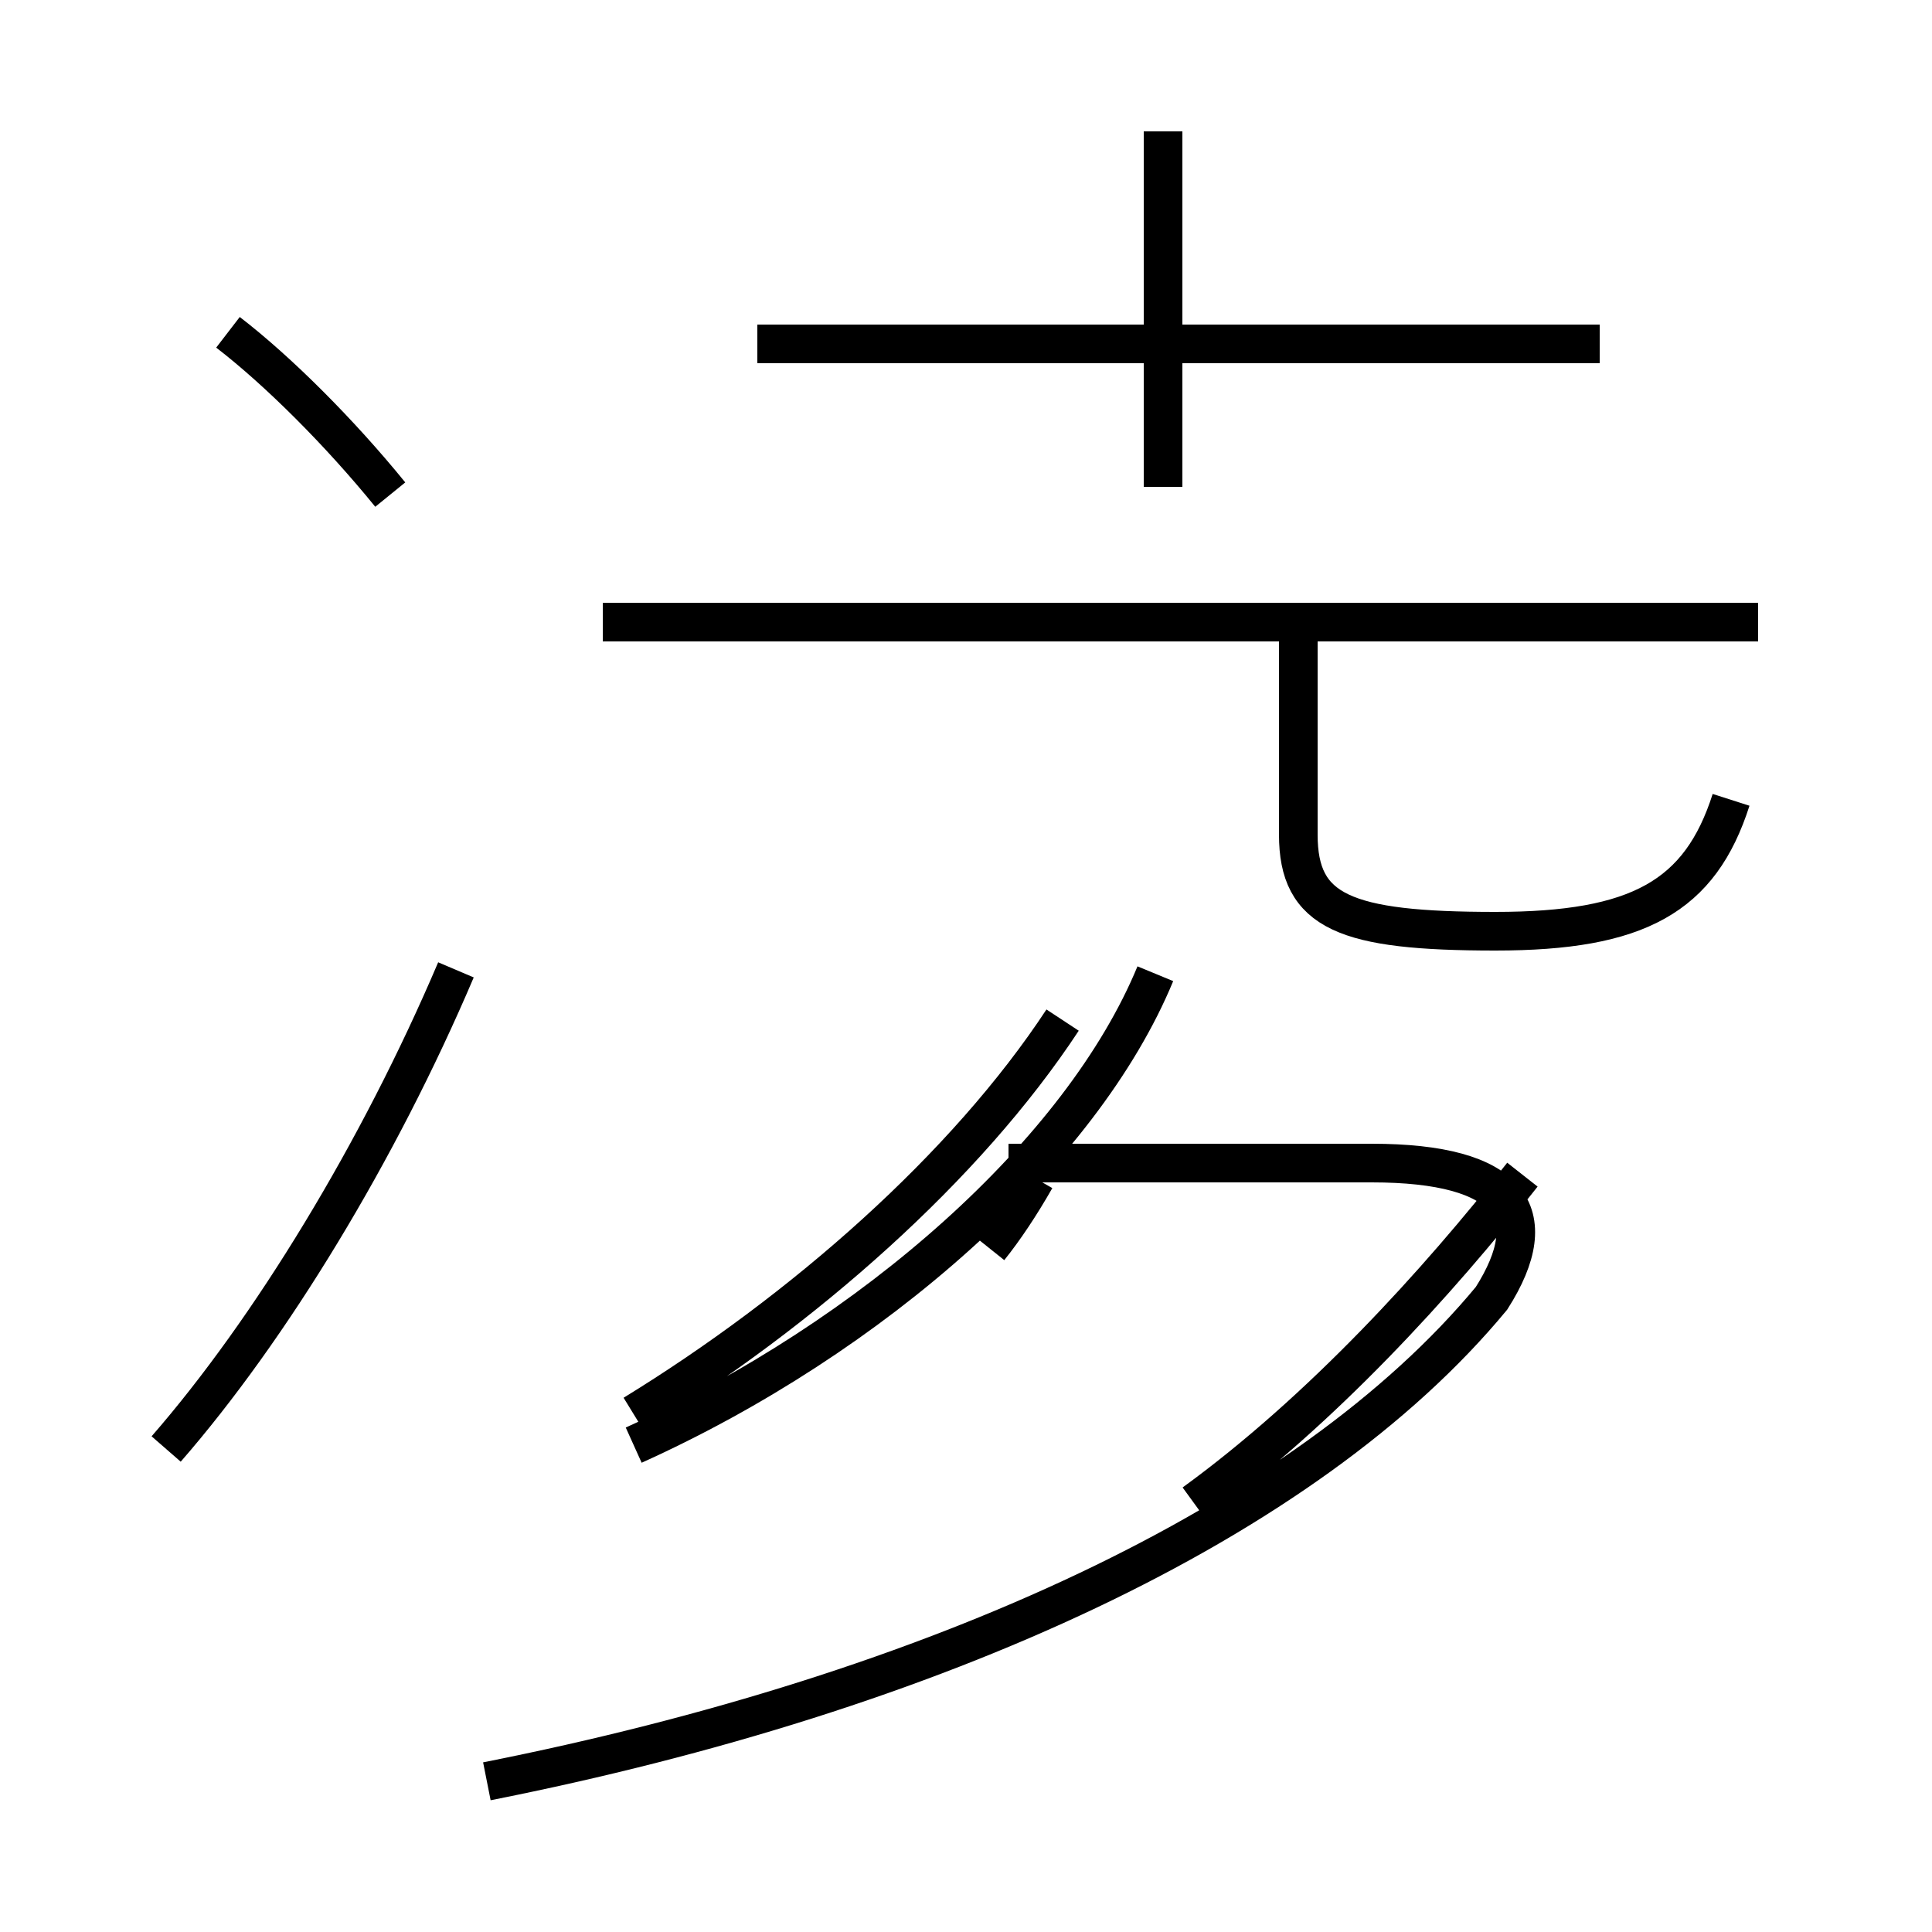 <?xml version='1.0' encoding='utf8'?>
<svg viewBox="0.0 -44.0 50.0 50.0" version="1.1" xmlns="http://www.w3.org/2000/svg">
<rect x="0.0" y="-44.0" width="50.0" height="50.0" fill="#808080" stroke="none"/>
<rect x="-1000" y="-1000" width="2000" height="2000" stroke="white" fill="white"/>
<g style="fill:none; stroke:#000000;  stroke-width:1">
<path d="M 10.1 31.2 C 8.8 32.8 7.2 34.4 5.9 35.4 M 4.3 6.5 C 7.0 9.6 9.8 14.2 11.8 18.9 M 30.1 31.4 L 30.1 40.6 M 41.4 35.1 L 19.6 35.1 M 45.5 27.9 L 15.6 27.9 M 44.8 23.3 C 44.0 20.8 42.4 19.9 38.7 19.9 C 34.8 19.9 33.6 20.4 33.6 22.4 L 33.6 27.9 M 16.4 6.6 C 22.6 9.4 28.0 14.2 29.9 18.8 M 12.6 -2.1 C 24.2 0.2 33.8 4.6 38.6 10.4 C 40.0 12.6 39.1 13.9 35.5 13.9 L 26.1 13.9 M 27.5 17.6 C 25.0 13.8 20.8 10.1 16.4 7.4 M 25.6 11.7 C 26.0 12.2 26.4 12.8 26.8 13.5 M 30.9 5.1 C 34.2 7.5 37.2 10.8 39.4 13.6 " transform="scale(1, -1)" />
</g>
</svg>